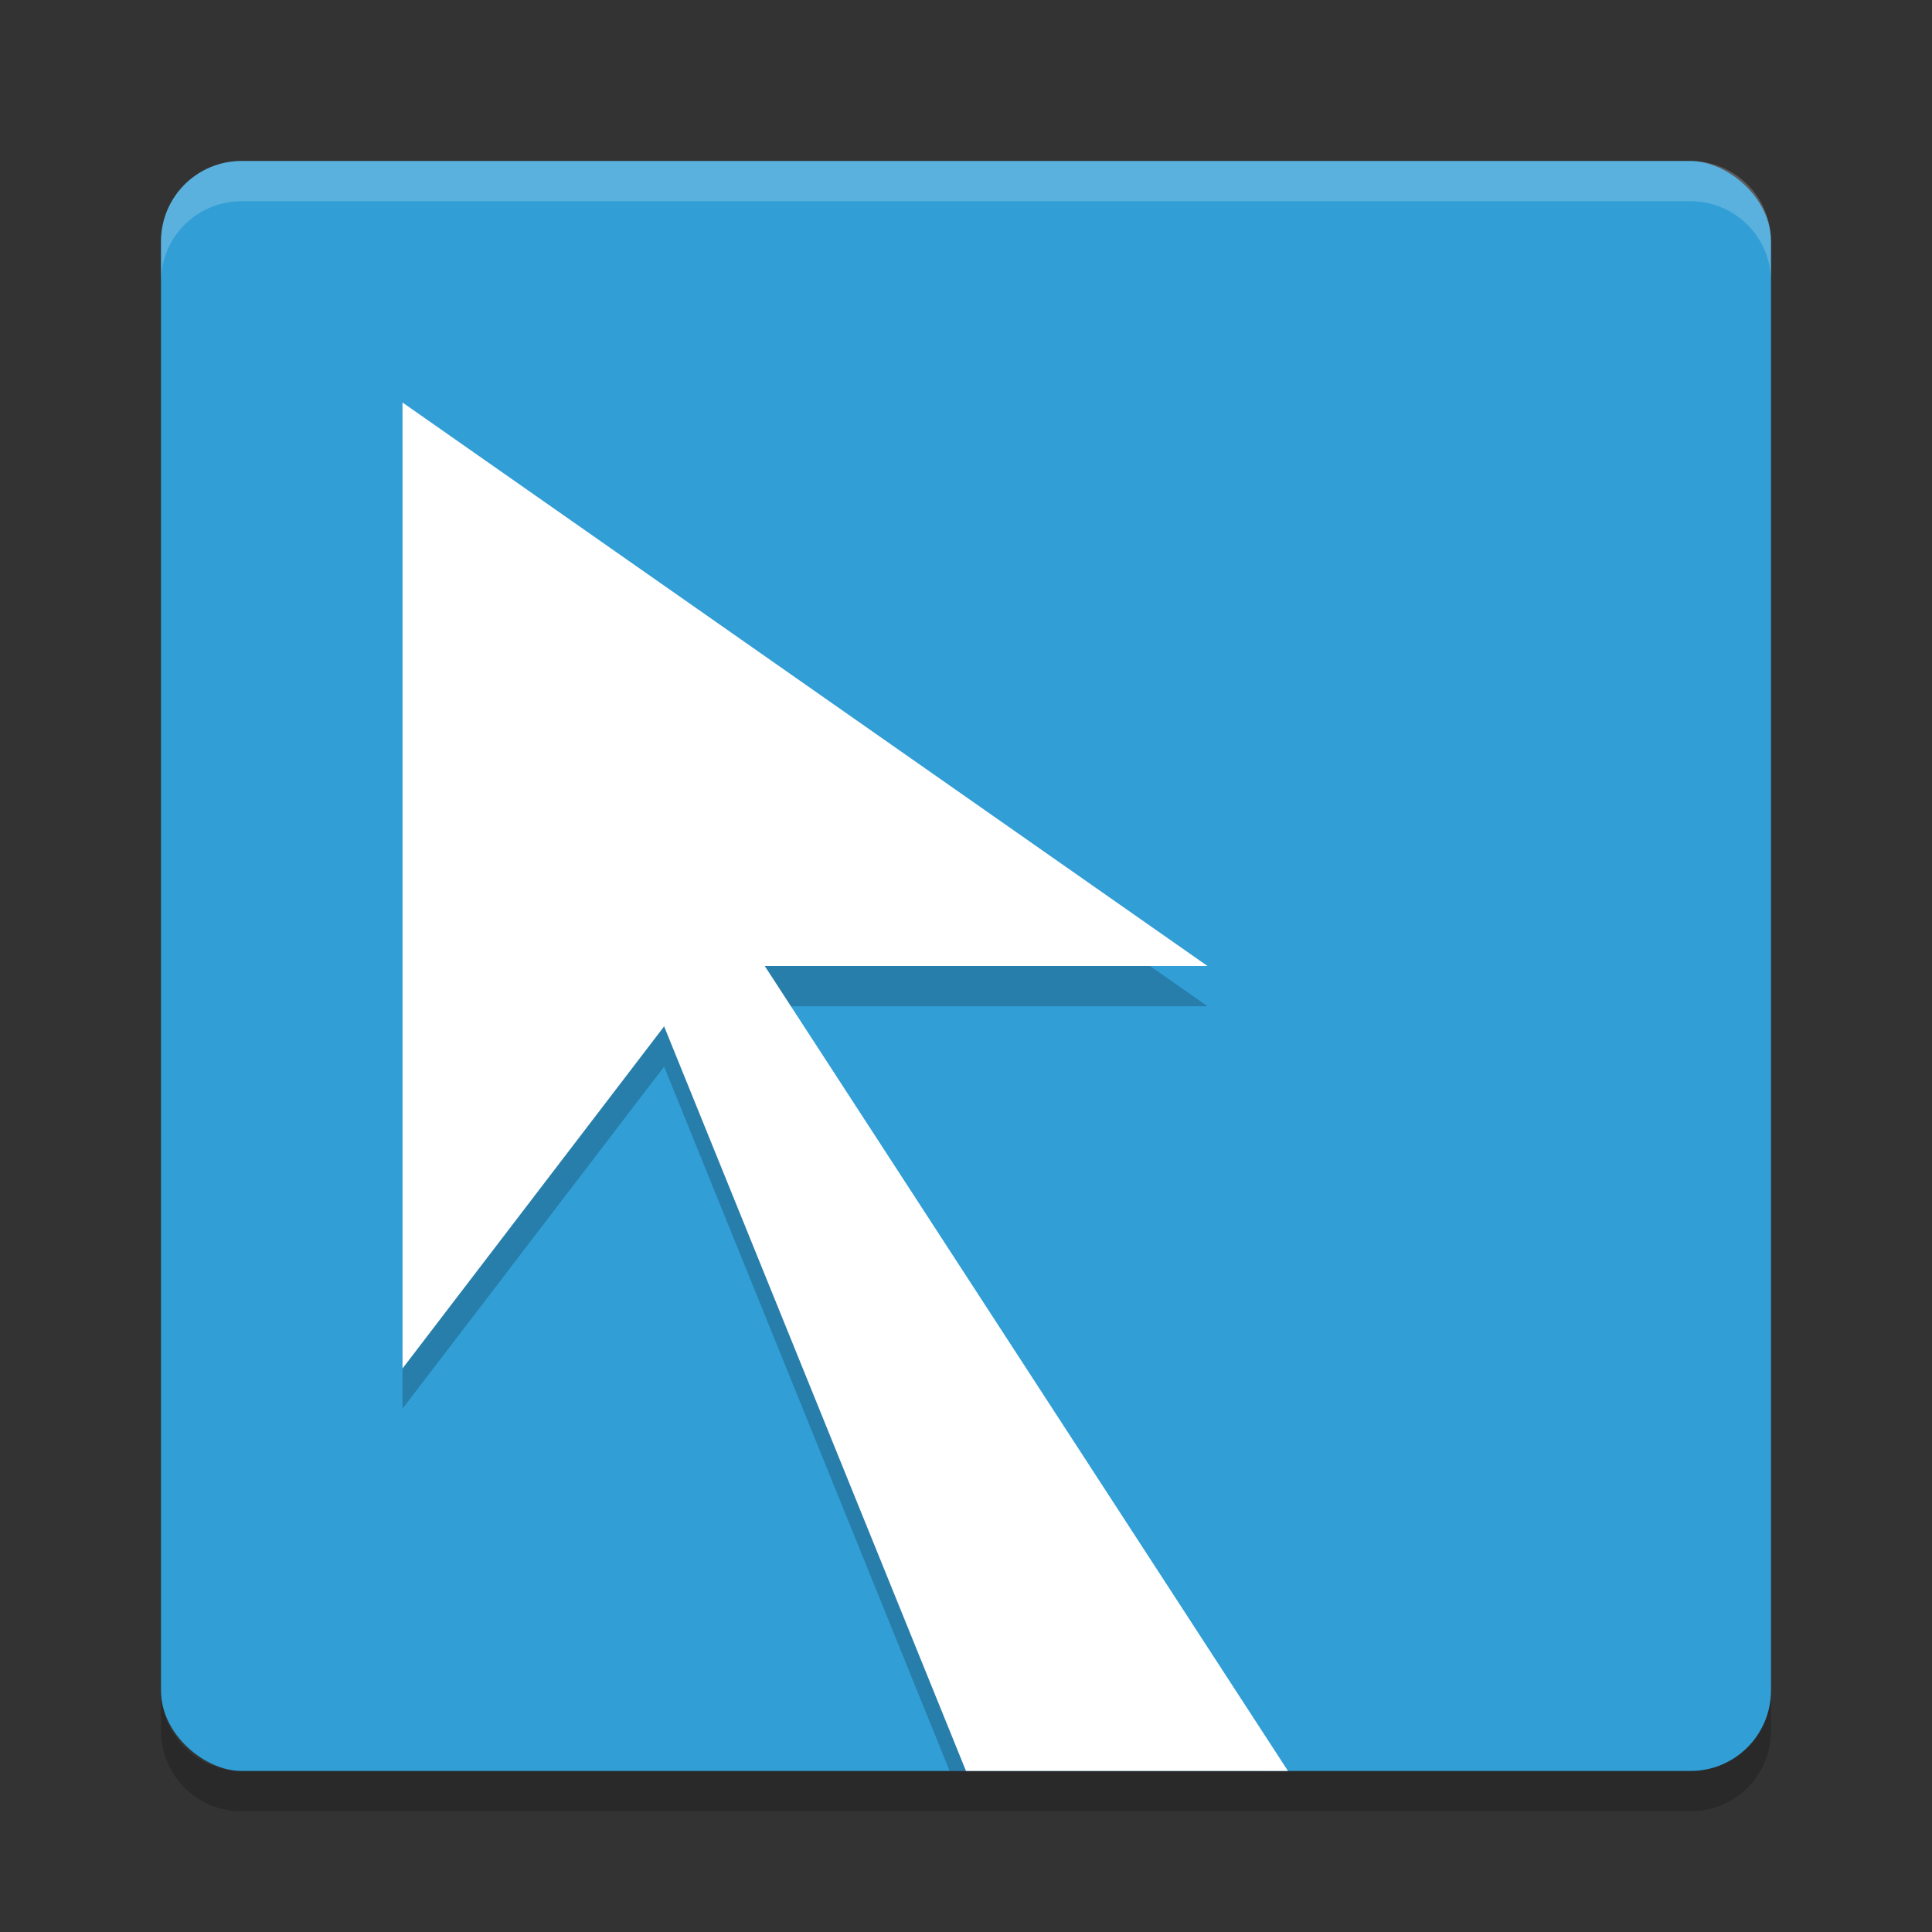 <svg height="24" width="24" xmlns="http://www.w3.org/2000/svg"><rect width="100%" height="100%" fill="#333333" stroke="none"/><g transform="translate(1 1)"><rect fill="#319ed6" height="20" rx="1" transform="matrix(0 -1 -1 0 0 0)" width="20" x="-21" y="-21"/><path d="m4 4.5v12l3.25-4.25 3.547 8.75h3.878l-6.175-9.5h5.5l-10-7z" fill-rule="evenodd" opacity=".2"/><path d="m4 4v12l3.25-4.25 3.75 9.25h4l-6.5-10h5.5z" fill="#fff" fill-rule="evenodd"/><path d="m2 1c-.554 0-1 .446-1 1v .5c0-.554.446-1 1-1h18c .554 0 1 .446 1 1v-.5c0-.554-.446-1-1-1z" fill="#fff" opacity=".2"/><path d="m2 21.5c-.554 0-1-.446-1-1v-.5c0 .554.446 1 1 1h18c .554 0 1-.446 1-1v .5c0 .554-.446 1-1 1z" opacity=".2"/></g></svg>